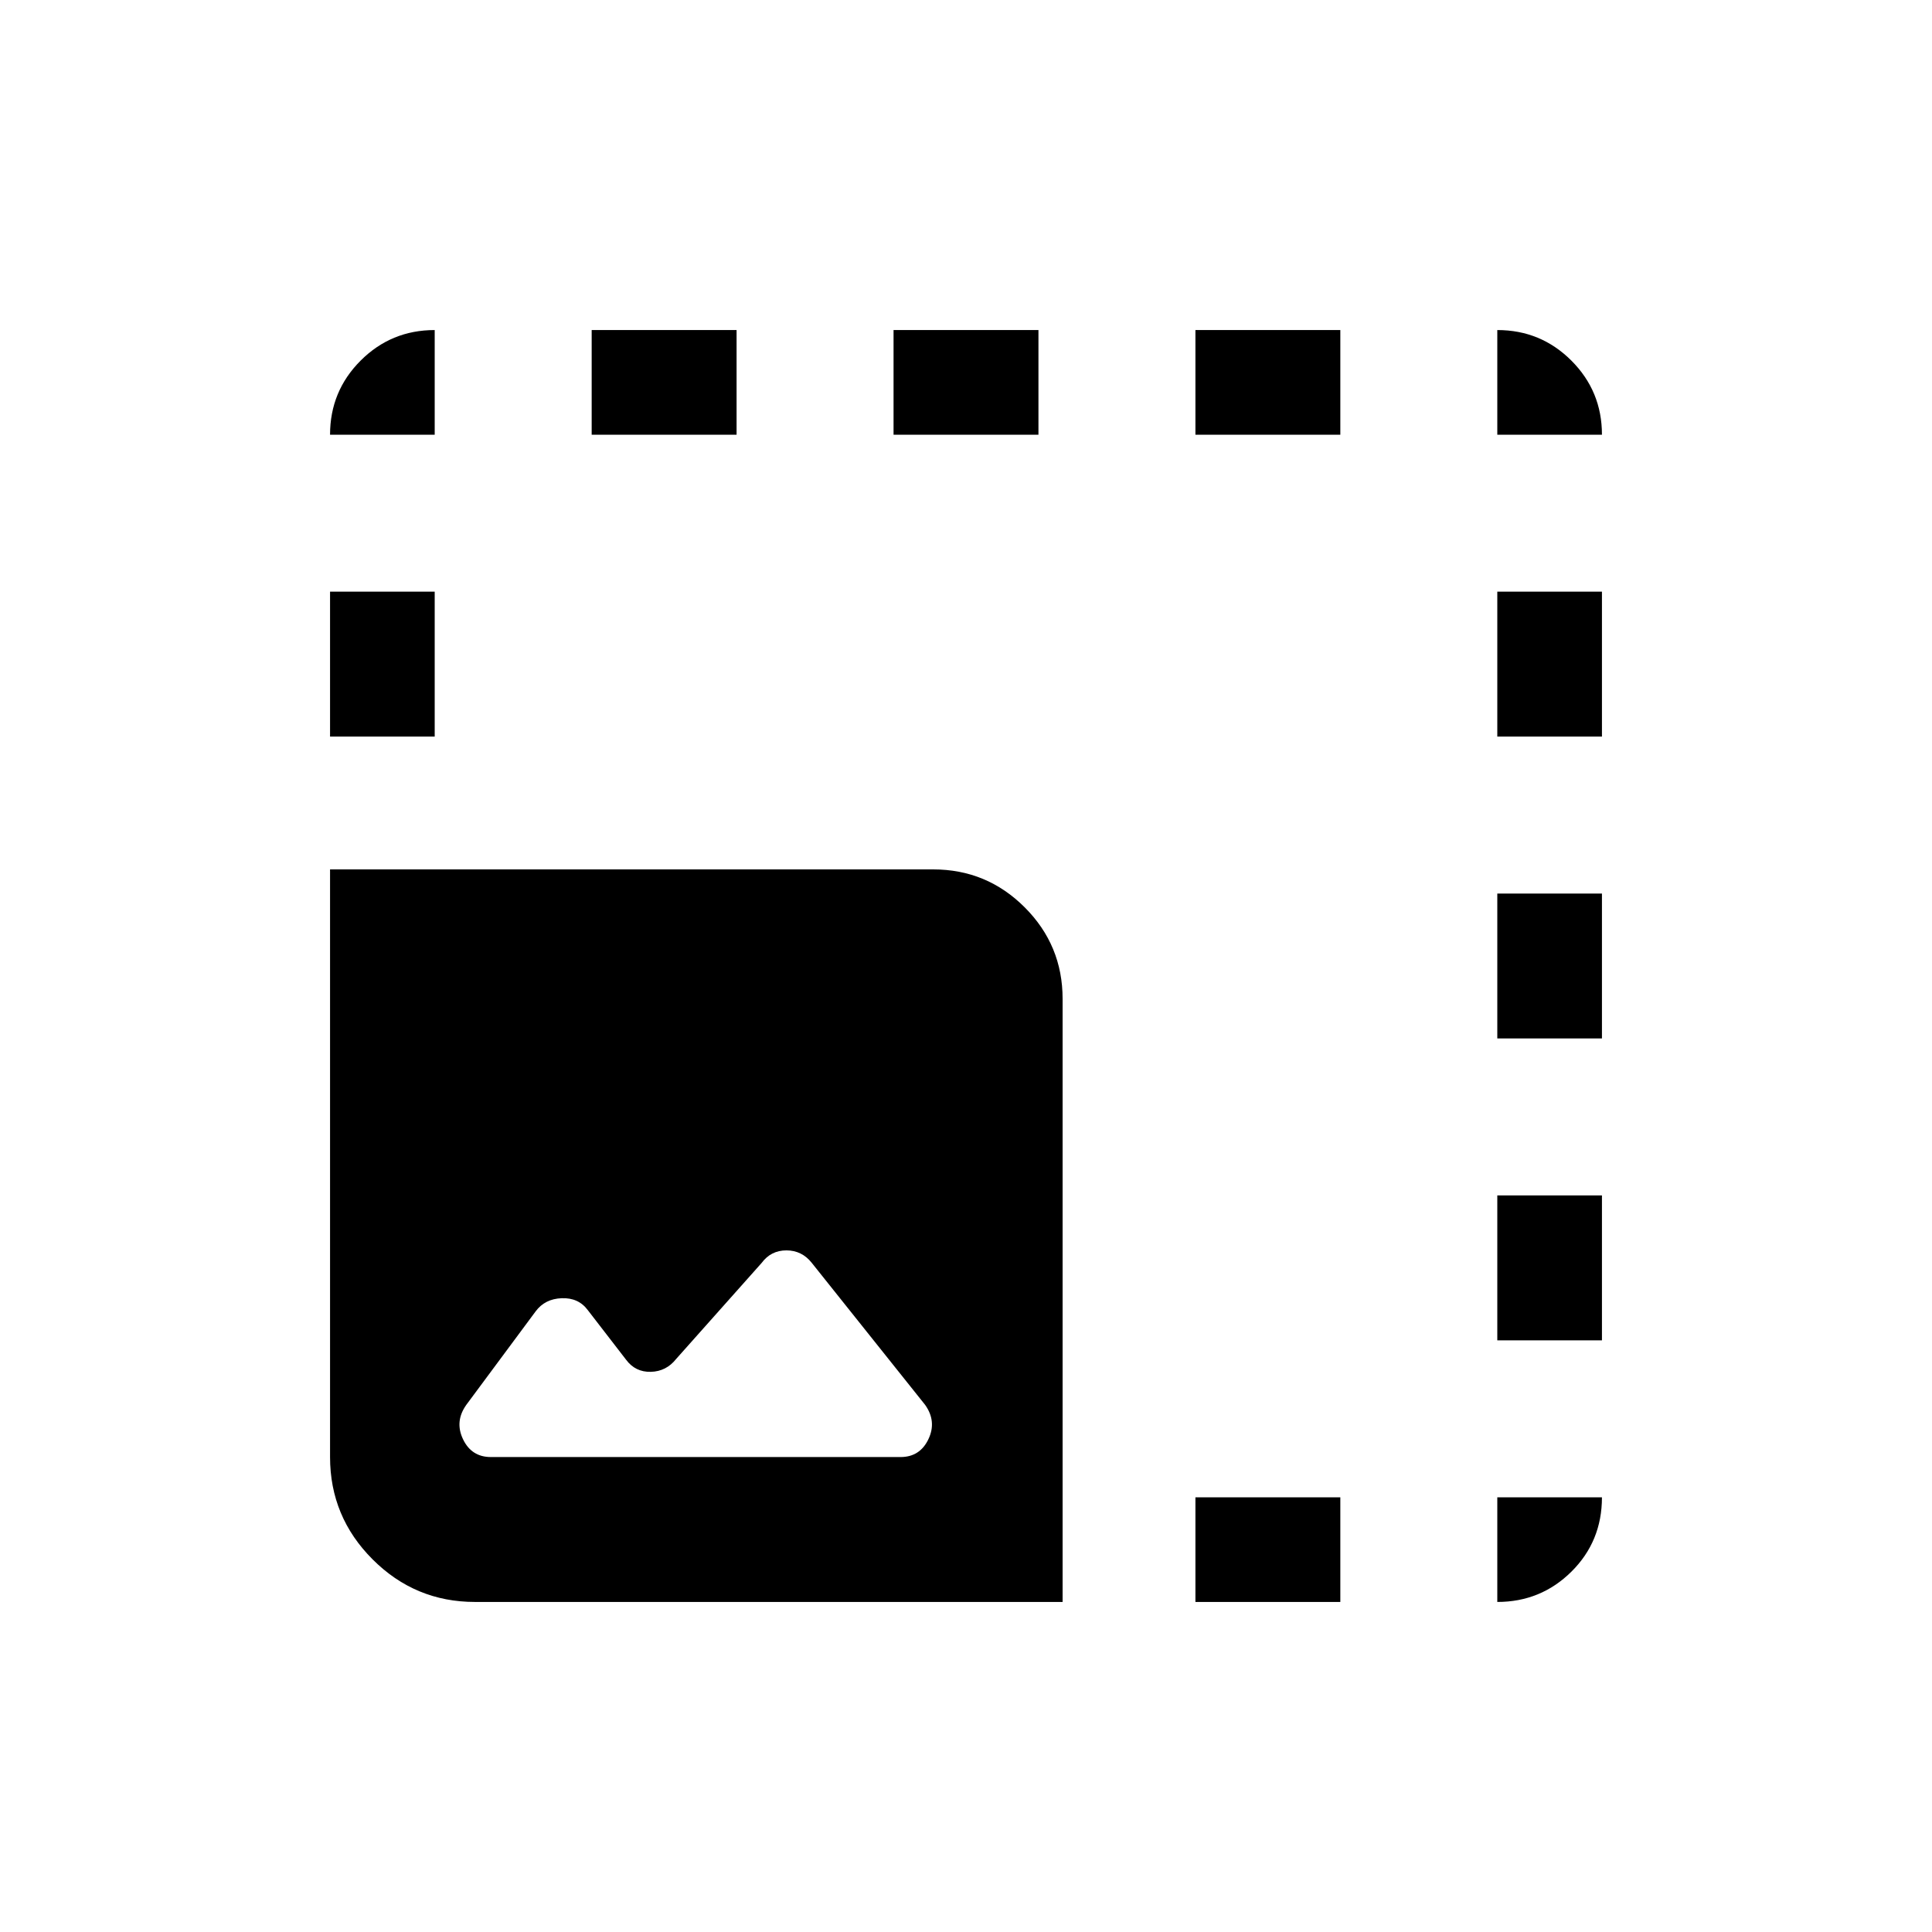 <svg xmlns="http://www.w3.org/2000/svg" height="20" viewBox="0 -960 960 960" width="20"><path d="M236.001-164.001q-29.7 0-50.85-21.15-21.15-21.15-21.15-50.85V-528h299.692q26.623 0 45.465 18.842Q528-490.316 528-463.693v299.692H236.001Zm357.999 0V-216h72v51.999h-72Zm150 0V-216h51.999q0 21.922-15.188 36.961-15.189 15.038-36.811 15.038Zm-500.072-72h203.53q9.619 0 13.85-8.847 4.231-8.846-1.615-17.076l-56.308-70.539q-4.923-6.23-12.615-6.23t-12.308 6.23l-42.461 47.693q-4.923 6.23-12.616 6.423-7.692.192-12.307-6.039l-19-24.615q-4.615-6.231-12.962-5.923-8.346.308-12.961 6.538l-34.461 46.462q-5.846 8.23-1.616 17.076 4.231 8.847 13.85 8.847ZM744-294v-72h51.999v72H744Zm0-150v-72h51.999v72H744ZM164.001-594v-72H216v72h-51.999ZM744-594v-72h51.999v72H744ZM164.001-744q0-21.622 15.188-36.811 15.189-15.188 36.811-15.188V-744h-51.999ZM294-744v-51.999h72V-744h-72Zm150 0v-51.999h72V-744h-72Zm150 0v-51.999h72V-744h-72Zm150 0v-51.999q21.622 0 36.811 15.188 15.188 15.189 15.188 36.811H744Z"/></svg>